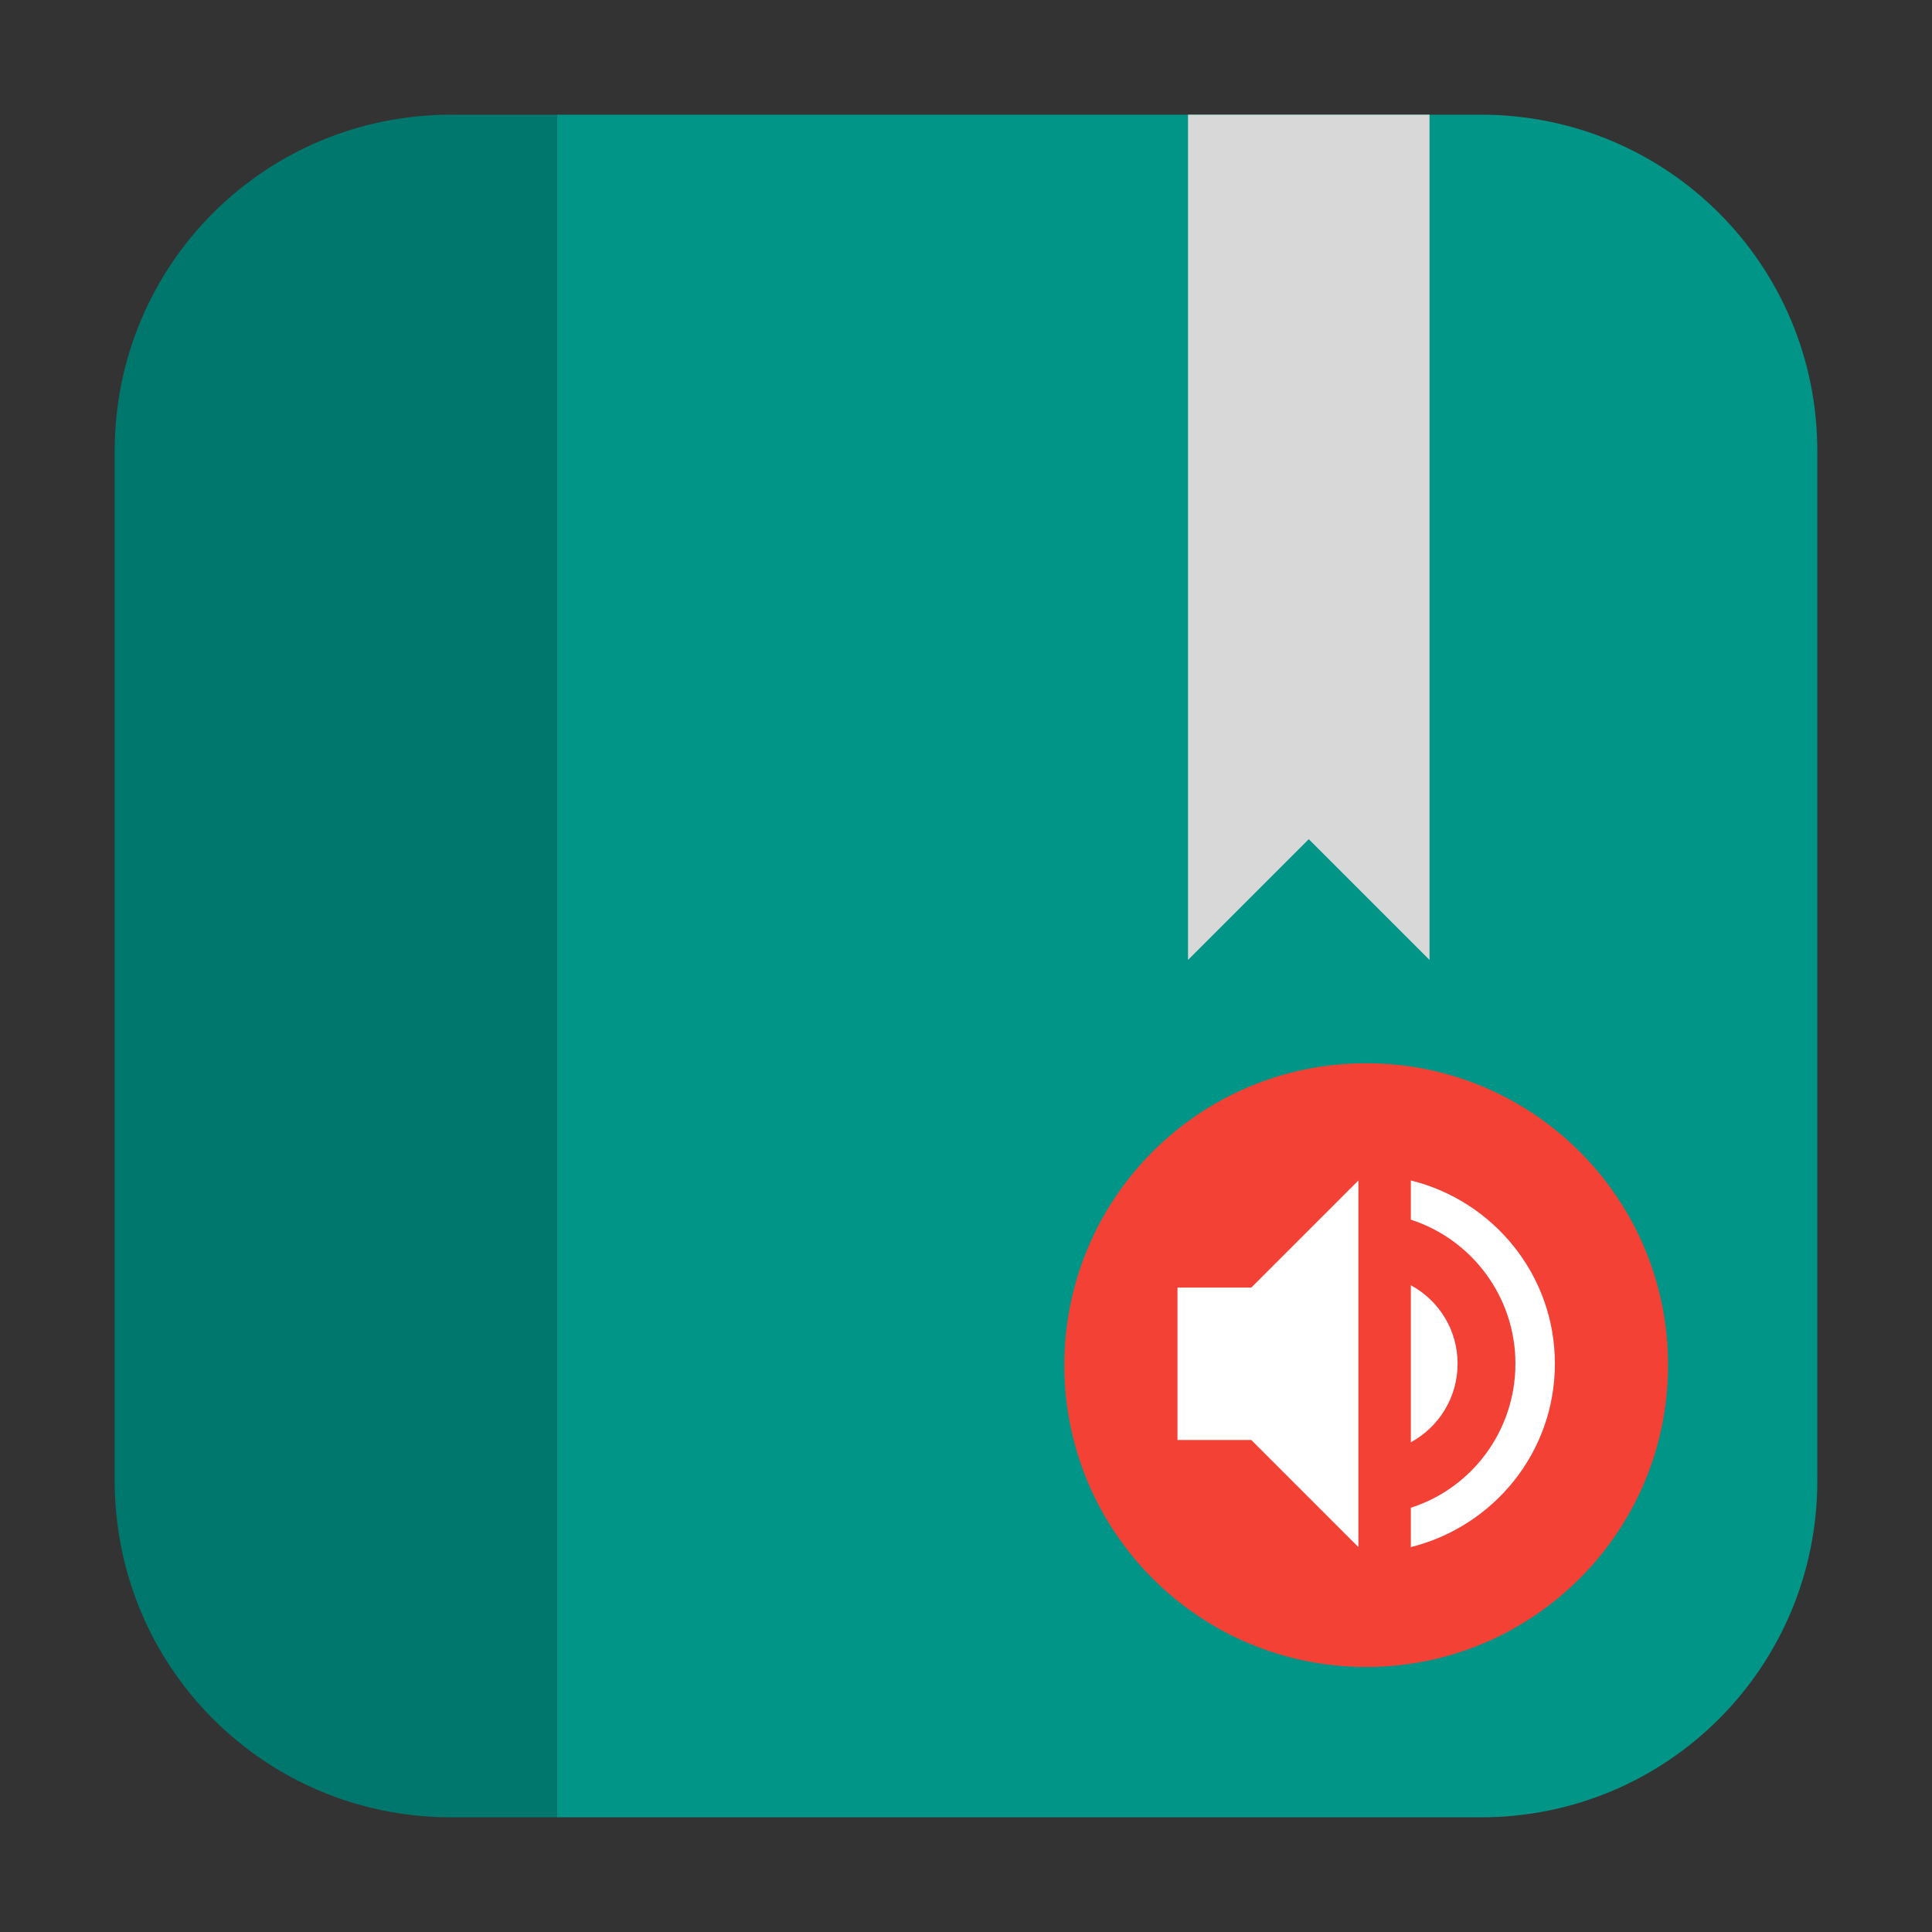 <?xml version="1.0" encoding="UTF-8"?>
<svg xmlns="http://www.w3.org/2000/svg" xmlns:xlink="http://www.w3.org/1999/xlink" width="36pt" height="36pt" viewBox="0 0 36 36" version="1.1">
<rect x="0" y="0" width="36" height="36" fill="#333333" stroke="none"/>
<defs>
<clipPath id="clip1">
  <rect width="36" height="36"/>
</clipPath>
<g id="surface6" clip-path="url(#clip1)">
<path style=" stroke:none;fill-rule:nonzero;fill:rgb(84.706%,84.706%,84.706%);fill-opacity:1;" d="M 22.137 2.137 L 22.137 17.887 L 24.387 15.637 L 26.637 17.887 L 26.637 2.137 Z M 22.137 2.137 "/>
</g>
<clipPath id="clip2">
  <rect width="36" height="36"/>
</clipPath>
<g id="surface9" clip-path="url(#clip2)">
<path style=" stroke:none;fill-rule:evenodd;fill:rgb(95.294%,25.882%,20.784%);fill-opacity:1;" d="M 31.082 25.438 C 31.082 28.543 28.562 31.062 25.457 31.062 C 22.348 31.062 19.832 28.543 19.832 25.438 C 19.832 22.328 22.348 19.812 25.457 19.812 C 28.562 19.812 31.082 22.328 31.082 25.438 Z M 31.082 25.438 "/>
</g>
</defs>
<g id="surface1">
<path style=" stroke:none;fill-rule:evenodd;fill:rgb(0%,58.431%,52.941%);fill-opacity:1;" d="M 10.375 33.863 L 27.594 33.863 C 31.066 33.863 33.863 31.066 33.863 27.59 L 33.863 8.406 C 33.863 4.934 31.066 2.137 27.594 2.137 L 10.375 2.137 Z M 10.375 33.863 "/>
<path style=" stroke:none;fill-rule:evenodd;fill:rgb(0%,46.667%,42.353%);fill-opacity:1;" d="M 10.375 33.863 L 10.375 2.137 L 8.406 2.137 C 4.934 2.137 2.137 4.934 2.137 8.406 L 2.137 27.59 C 2.137 31.066 4.934 33.863 8.406 33.863 Z M 10.375 33.863 "/>
<use xlink:href="#surface6"/>
<use xlink:href="#surface9"/>
<path style=" stroke:none;fill-rule:nonzero;fill:rgb(100%,100%,100%);fill-opacity:1;" d="M 27.16 25.41 C 27.16 24.777 26.809 24.23 26.289 23.949 L 26.289 26.875 C 26.805 26.594 27.16 26.047 27.16 25.41 Z M 21.941 23.992 L 21.941 26.832 L 23.316 26.832 L 25.312 28.828 L 25.312 21.996 L 23.316 23.992 Z M 26.289 21.996 L 26.289 22.727 C 27.418 23.09 28.238 24.156 28.238 25.41 C 28.238 26.664 27.422 27.734 26.289 28.094 L 26.289 28.828 C 27.824 28.445 28.973 27.07 28.973 25.41 C 28.973 23.754 27.824 22.375 26.289 21.996 Z M 26.289 21.996 "/>
</g>
</svg>
